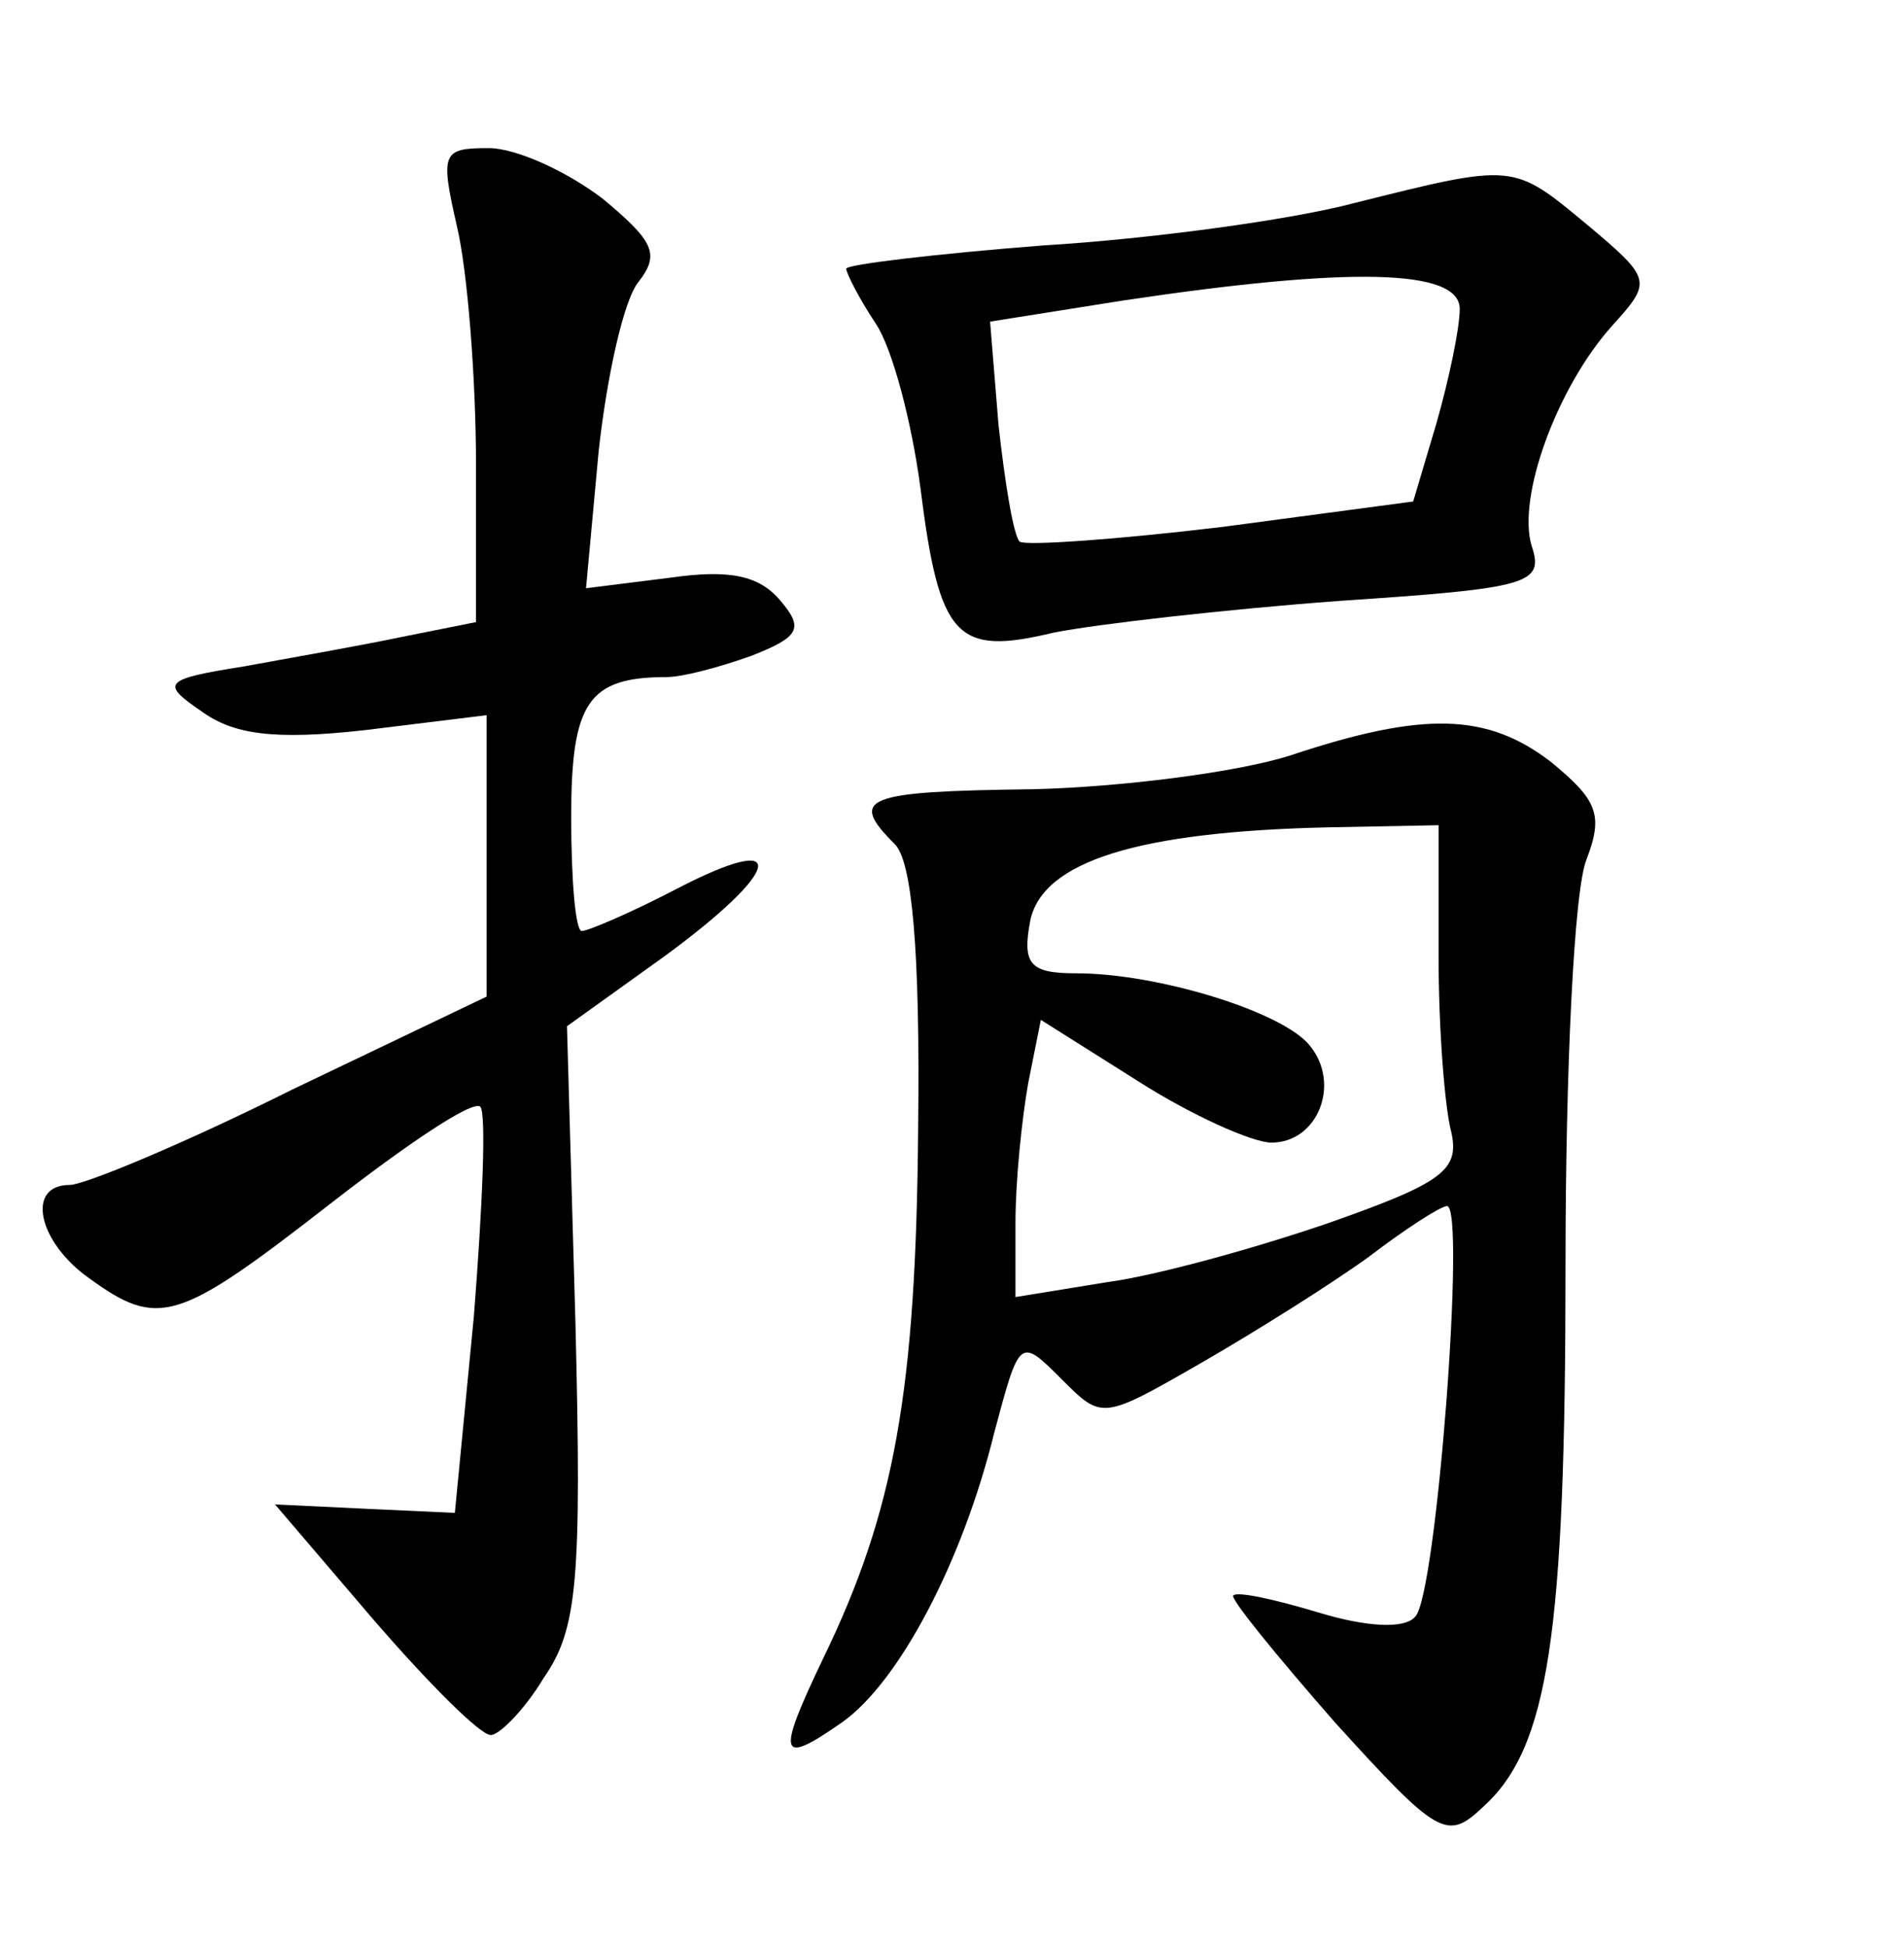 <?xml version="1.0" standalone="no"?>
<!DOCTYPE svg PUBLIC "-//W3C//DTD SVG 20010904//EN"
 "http://www.w3.org/TR/2001/REC-SVG-20010904/DTD/svg10.dtd">
<svg version="1.0" xmlns="http://www.w3.org/2000/svg"
 width="90pt" height="92pt" viewBox="0 0 90 92"
 preserveAspectRatio="xMidYMid meet">
<g transform="translate(0,92) scale(0.1,-0.1)"
fill="#000000" stroke="none">
<path d="M216 813 c5 -21 9 -72 9 -113 l0 -74 -35 -7 c-19 -4 -53 -10 -75 -14
-38 -6 -39 -8 -20 -21 15 -11 34 -14 78 -9 l57 7 0 -66 0 -67 -92 -44 c-50
-25 -98 -45 -105 -45 -21 0 -15 -27 9 -44 33 -24 42 -21 114 35 36 28 67 49
71 46 3 -3 1 -48 -3 -99 l-9 -93 -43 2 -42 2 47 -55 c26 -30 50 -54 55 -54 4
0 16 12 25 27 16 23 18 46 15 168 l-4 140 46 33 c56 41 60 60 6 32 -21 -11
-42 -20 -45 -20 -3 0 -5 24 -5 54 0 54 8 66 45 66 8 0 26 5 40 10 23 9 25 13
14 26 -10 12 -24 15 -52 11 l-40 -5 6 65 c4 36 12 72 19 80 10 13 7 19 -17 39
-17 13 -41 24 -54 24 -22 0 -23 -2 -15 -37z"/>
<path d="M640 824 c-30 -8 -97 -17 -147 -20 -51 -4 -93 -9 -93 -11 0 -2 6 -14
14 -26 8 -12 17 -47 21 -77 9 -72 17 -80 63 -69 20 4 81 11 135 15 90 6 97 8
91 26 -7 23 12 75 38 104 19 21 19 22 -12 48 -35 29 -34 29 -110 10z m50 -50
c0 -9 -5 -33 -11 -54 l-11 -37 -90 -12 c-50 -6 -93 -9 -96 -7 -3 3 -7 28 -10
55 l-4 49 63 10 c107 16 159 15 159 -4z"/>
<path d="M610 563 c-25 -8 -80 -15 -122 -16 -80 -1 -87 -4 -65 -26 8 -8 12
-49 11 -134 -1 -124 -11 -181 -45 -251 -22 -46 -21 -51 9 -30 27 19 57 76 72
137 12 45 12 45 32 25 19 -19 19 -19 66 8 26 15 61 37 79 50 17 13 34 24 37
24 9 0 -5 -184 -15 -194 -5 -6 -23 -5 -46 2 -20 6 -38 10 -40 8 -2 -1 20 -28
48 -60 49 -54 53 -56 70 -40 31 28 39 81 39 256 0 92 4 178 10 192 8 21 5 28
-17 46 -30 23 -60 24 -123 3z m70 -95 c0 -35 3 -72 6 -83 4 -18 -4 -24 -58
-43 -35 -12 -82 -25 -105 -28 l-43 -7 0 35 c0 20 3 49 6 66 l6 30 46 -29 c25
-16 54 -29 63 -29 22 0 33 28 18 46 -13 16 -72 34 -110 34 -22 0 -26 4 -22 25
6 28 51 42 141 44 l52 1 0 -62z"/>
</g>
</svg>
